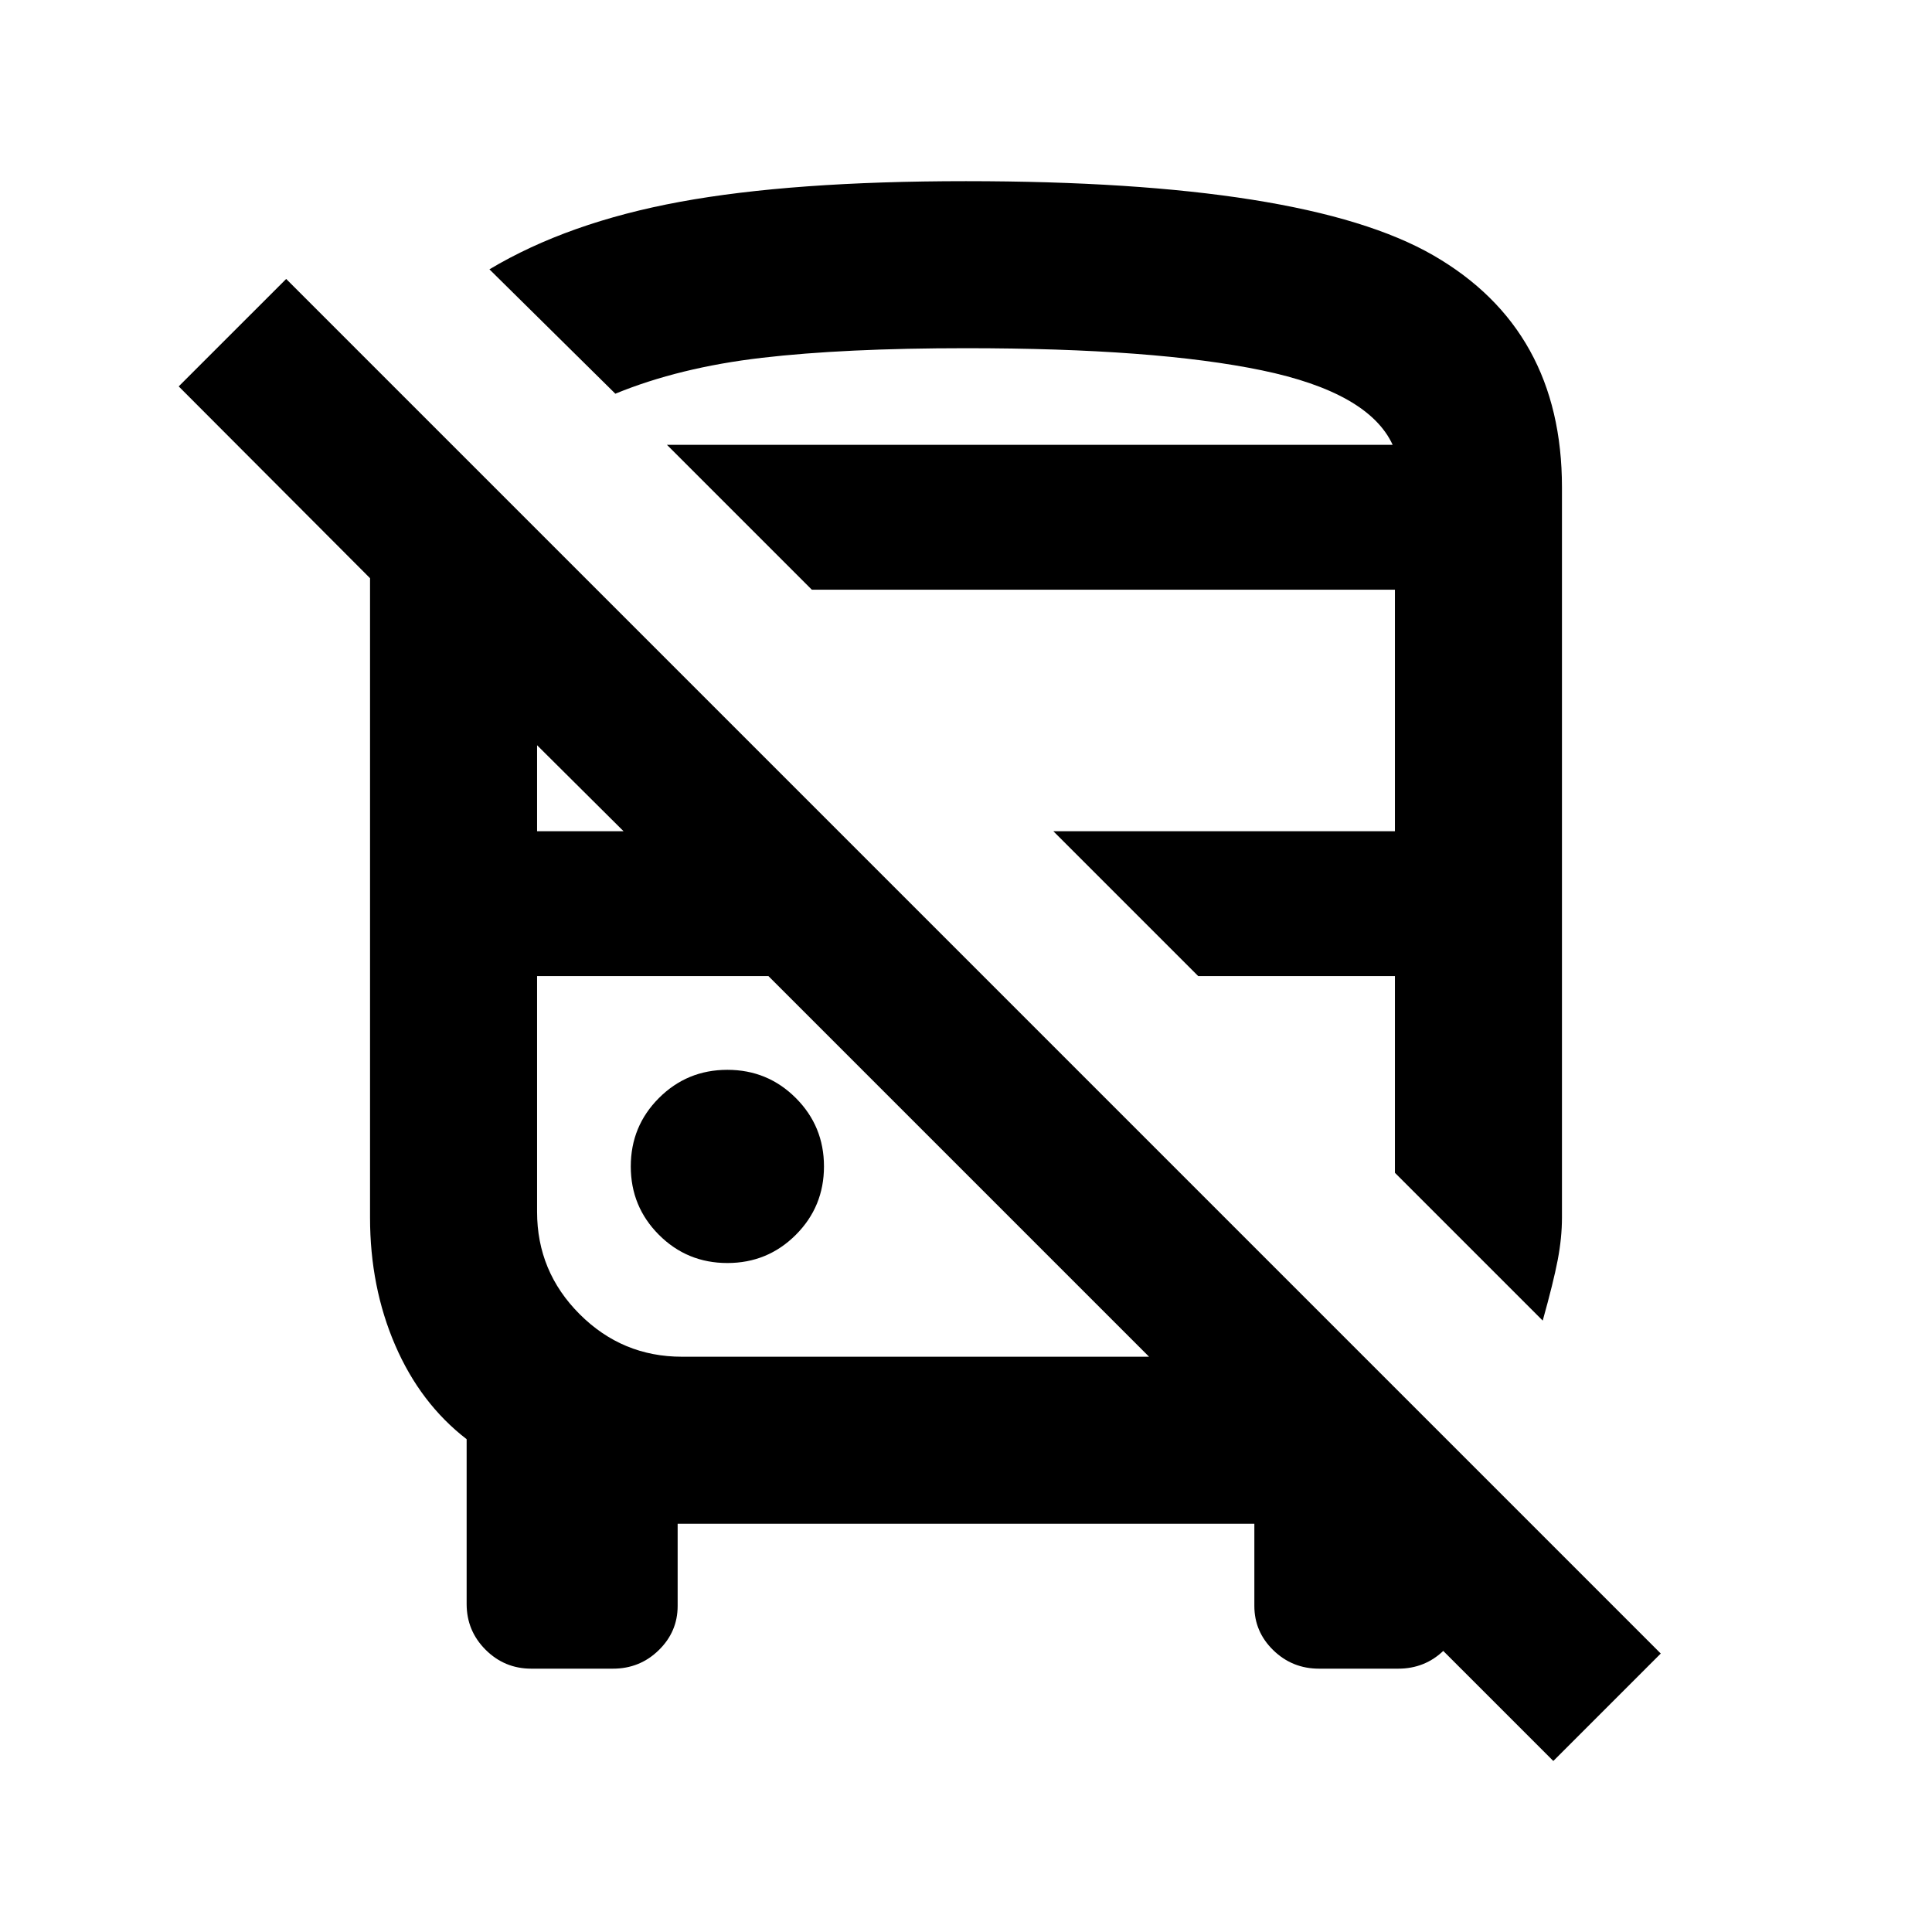 <svg xmlns="http://www.w3.org/2000/svg" height="20" viewBox="0 -960 960 960" width="20"><path d="M771.83-84.98 620.15-236.65h106.78v74.63q0 12.83-9.41 22t-22.72 9.17h-39.39q-13.31 0-22.72-9.17-9.41-9.17-9.41-22v-40.83H336.72v40.83q0 12.83-9.41 22t-22.72 9.17H264q-13.31 0-22.72-9.41-9.41-9.41-9.41-22.72v-81.89q-23-17.76-35.5-46.7-12.5-28.93-12.5-63.41V-672.7L88.8-768l53.4-53.39 683.02 683.02-53.39 53.39ZM338.87-285.85h232.09L381.83-474.98H266.87v117.13q0 29.7 21.15 50.85 21.15 21.15 50.85 21.15Zm427.7-17.95-73.44-73.44v-97.74h-97.74l-72-72h169.74v-120H403.39l-72-72H692q-12-26-65-37t-147-11q-60.5 0-101.49 4.78-40.99 4.79-72.75 17.83l-62.56-61.8q38.95-23.29 94.71-33.55 55.76-10.26 142.09-10.26 168.37 0 232.25 36.88 63.88 36.88 63.88 115.25v362.87q0 10.01-2.11 21.05-2.11 11.05-7.45 30.13Zm-405.14-28.61q20 0 34-14t14-34q0-20-14-34t-34-14q-20 0-34 14t-14 34q0 20 14 34t34 14Zm-94.56-214.57h42.96l-42.96-42.72v42.72Zm64.52-192H692 331.39Zm50.44 264Zm327.56 0Z"/></svg>